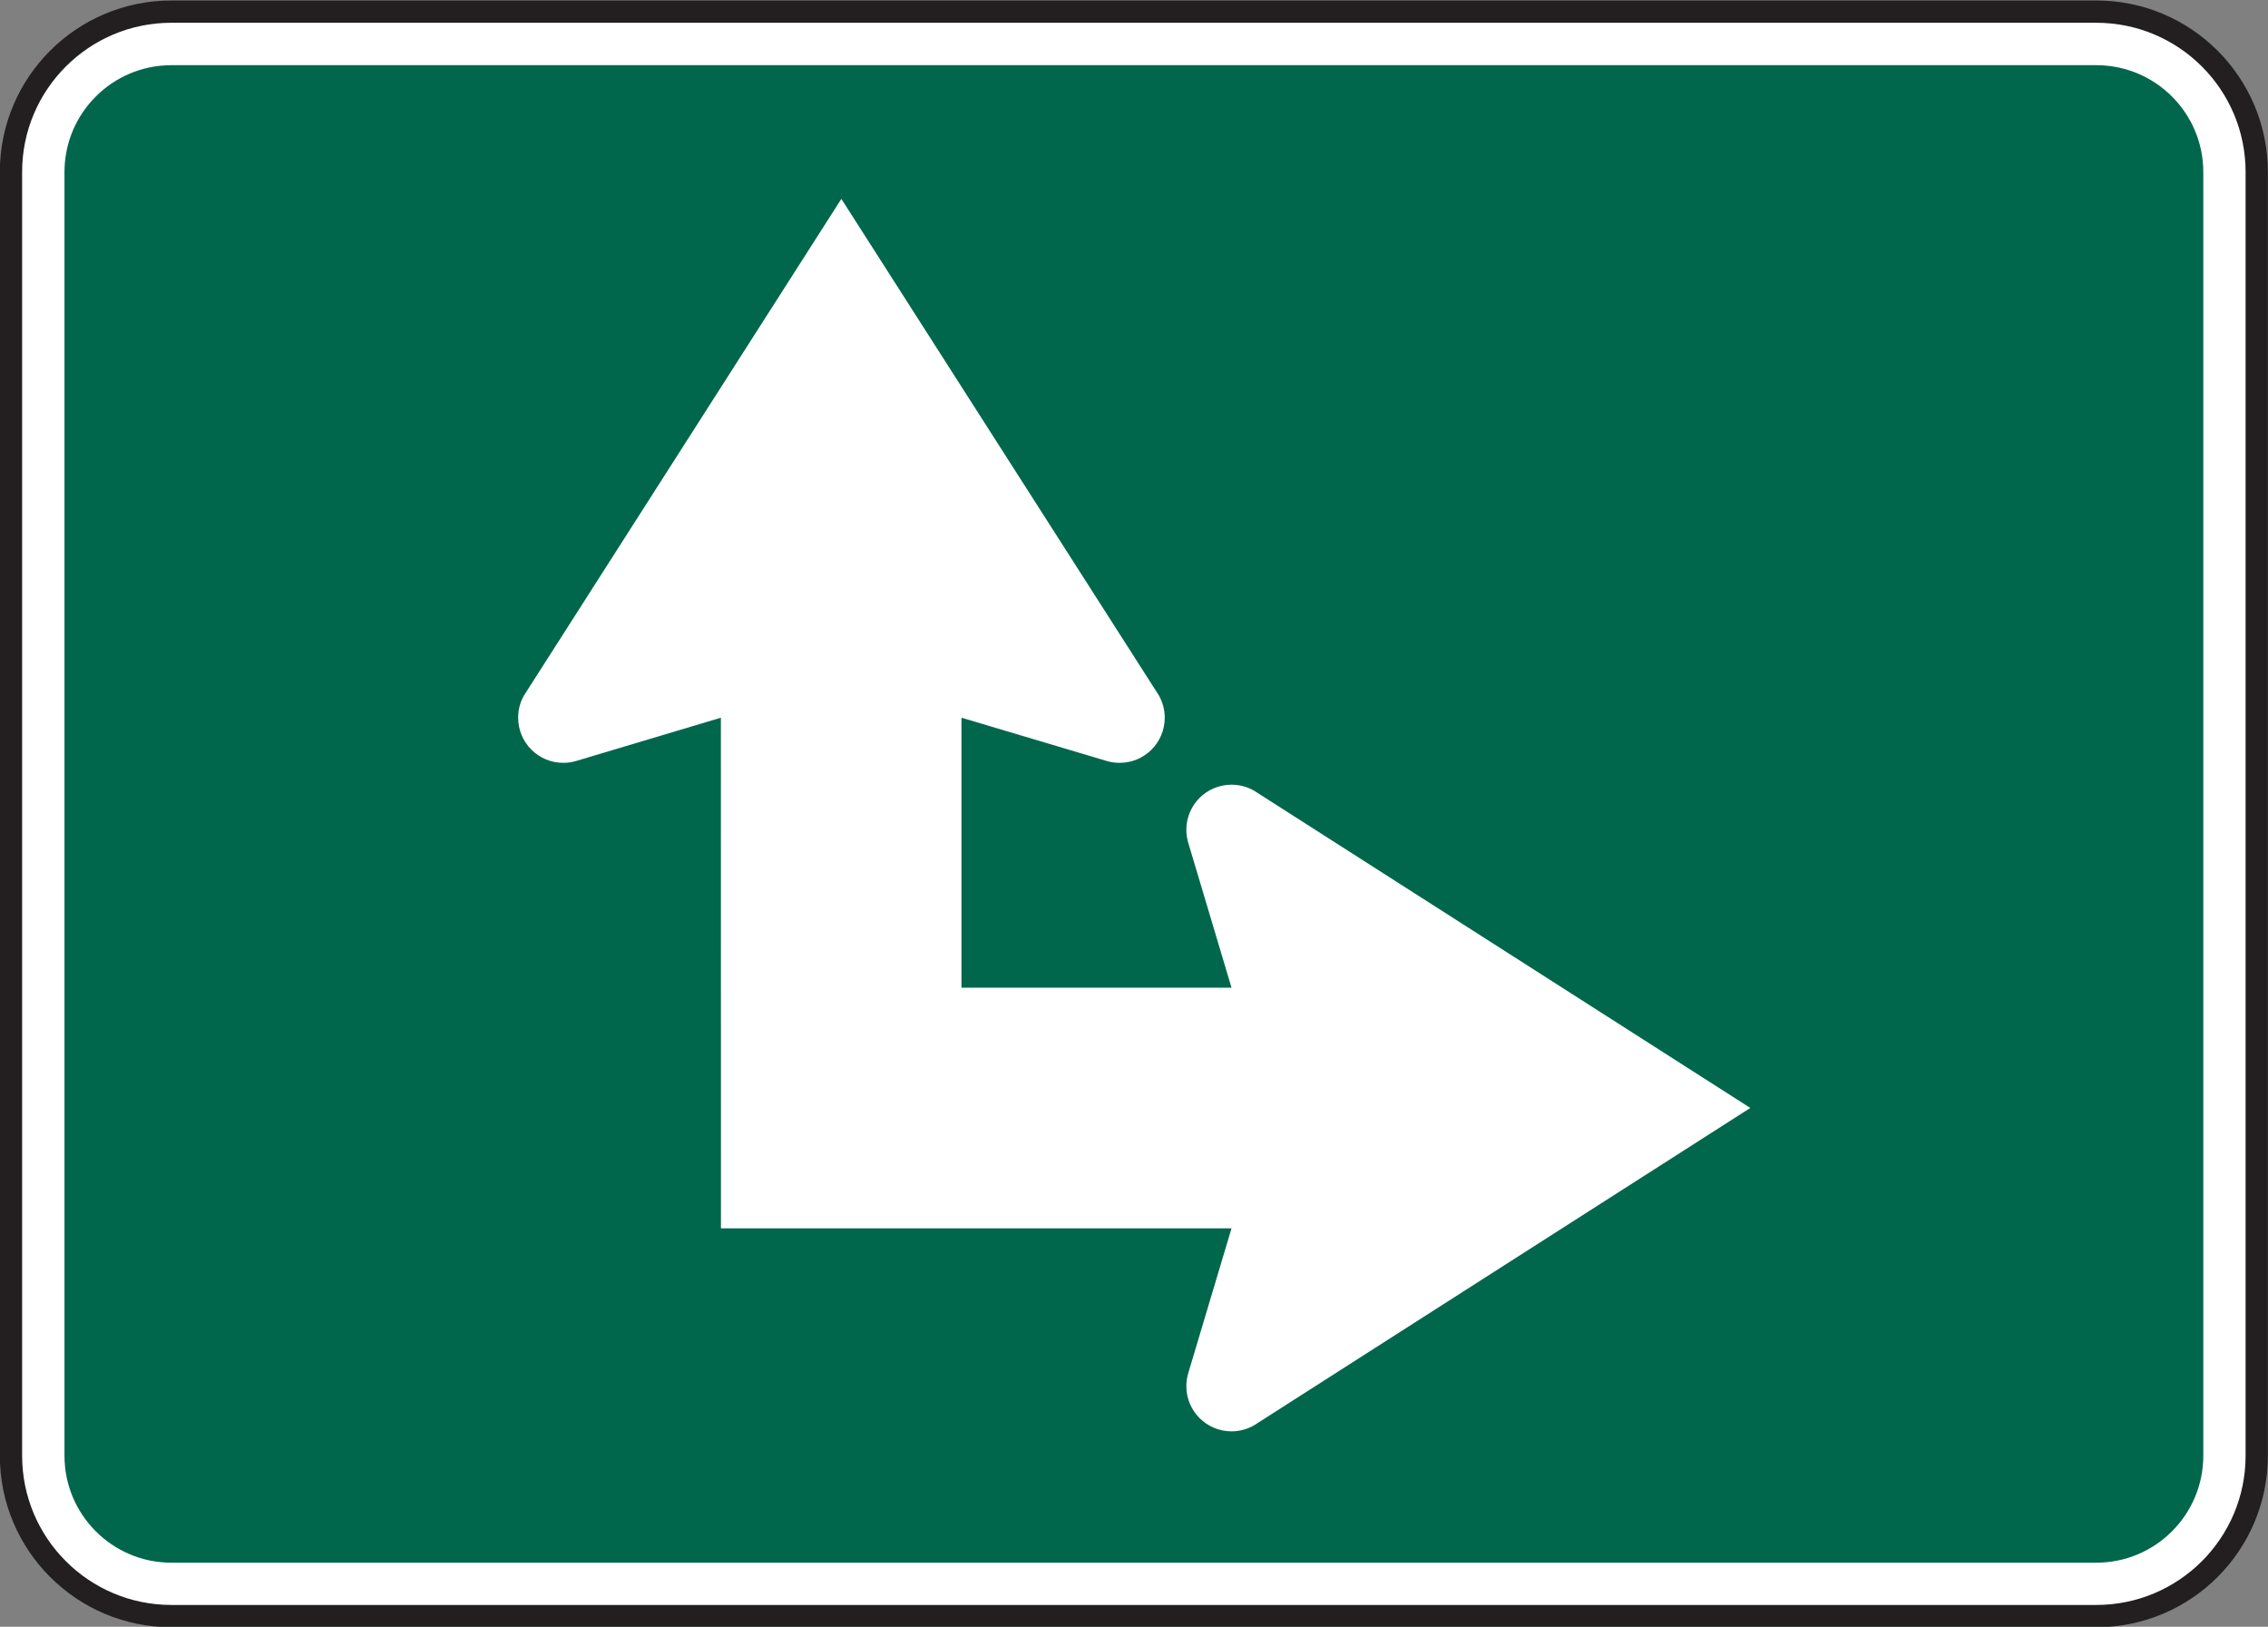 <?xml version="1.0" encoding="UTF-8" standalone="no"?>
<!-- Created with Inkscape (http://www.inkscape.org/) -->

<svg
   xmlns:dc="http://purl.org/dc/elements/1.1/"
   xmlns:cc="http://creativecommons.org/ns#"
   xmlns:rdf="http://www.w3.org/1999/02/22-rdf-syntax-ns#"
   xmlns:svg="http://www.w3.org/2000/svg"
   xmlns="http://www.w3.org/2000/svg"
   xmlns:sodipodi="http://sodipodi.sourceforge.net/DTD/sodipodi-0.dtd"
   xmlns:inkscape="http://www.inkscape.org/namespaces/inkscape"
   width="63.625"
   height="45.625"
   id="svg8055"
   version="1.1"
   inkscape:version="0.48.2 r9819"
   sodipodi:docname="New document 86">
  <rect width="100%" height="100%" fill="#808080" stroke="none"/>
  <defs
     id="defs8057" />
  <sodipodi:namedview
     id="base"
     pagecolor="#ffffff"
     bordercolor="#666666"
     borderopacity="1.0"
     inkscape:pageopacity="0.0"
     inkscape:pageshadow="2"
     inkscape:zoom="0.35"
     inkscape:cx="-258.90625"
     inkscape:cy="308.51282"
     inkscape:document-units="px"
     inkscape:current-layer="layer1"
     showgrid="false"
     fit-margin-top="0"
     fit-margin-left="0"
     fit-margin-right="0"
     fit-margin-bottom="0"
     inkscape:window-width="469"
     inkscape:window-height="425"
     inkscape:window-x="25"
     inkscape:window-y="25"
     inkscape:window-maximized="0" />
  <g
     inkscape:label="Layer 1"
     inkscape:groupmode="layer"
     id="layer1"
     transform="translate(-633.906,-795.25)">
    <path
       inkscape:connector-curvature="0"
       id="path3919"
       style="fill:#ffffff;fill-opacity:1;fill-rule:nonzero;stroke:none"
       d="m 638.715,795.576 54,0 c 2.485,0 4.5,2.014 4.5,4.499 l 0,36.001 c 0,2.485 -2.015,4.5 -4.5,4.5 l -54,0 c -2.485,0 -4.501,-2.015 -4.501,-4.5 l 0,-36.001 c 0,-2.485 2.016,-4.499 4.501,-4.499" />
    <path
       inkscape:connector-curvature="0"
       id="path3923"
       style="fill:none;stroke:#231f20;stroke-width:0.625;stroke-linecap:butt;stroke-linejoin:miter;stroke-miterlimit:3.864;stroke-opacity:1;stroke-dasharray:none"
       d="m 638.715,795.576 54,0 c 2.485,0 4.5,2.014 4.5,4.499 l 0,36.001 c 0,2.485 -2.015,4.5 -4.5,4.5 l -54,0 c -2.485,0 -4.501,-2.015 -4.501,-4.5 l 0,-36.001 c 0,-2.485 2.016,-4.499 4.501,-4.499 z" />
    <path
       inkscape:connector-curvature="0"
       id="path3927"
       style="fill:#00674c;fill-opacity:1;fill-rule:nonzero;stroke:none"
       d="m 638.715,797.078 54,0 c 1.657,0 3.001,1.343 3.001,2.998 l 0,36.001 c 0,1.657 -1.344,3.001 -3.001,3.001 l -54,0 c -1.657,0 -3,-1.344 -3,-3.001 l 0,-36.001 c 0,-1.655 1.343,-2.998 3,-2.998" />
    <path
       inkscape:connector-curvature="0"
       id="path3931"
       style="fill:#ffffff;fill-opacity:1;fill-rule:evenodd;stroke:none"
       d="m 654.131,829.703 -0.002,-14.324 -4.048,1.21 c -0.117,0.037 -0.245,0.056 -0.374,0.056 -0.699,0 -1.265,-0.566 -1.265,-1.266 0,-0.228 0.059,-0.443 0.166,-0.627 l 8.901,-13.924 8.906,13.924 c 0.105,0.185 0.166,0.4 0.166,0.627 0,0.7 -0.566,1.266 -1.265,1.266 -0.131,0 -0.256,-0.019 -0.376,-0.056 l -4.062,-1.21 0,7.572 7.576,0 -1.211,-4.055 c -0.036,-0.117 -0.056,-0.244 -0.056,-0.374 0,-0.698 0.566,-1.264 1.268,-1.264 0.228,0 0.441,0.06 0.627,0.165 l 13.926,8.901 -13.926,8.904 c -0.186,0.105 -0.4,0.166 -0.627,0.166 -0.701,0 -1.268,-0.566 -1.268,-1.264 0,-0.133 0.02,-0.258 0.056,-0.376 l 1.211,-4.053 -14.324,0 z" />
  </g>
</svg>
